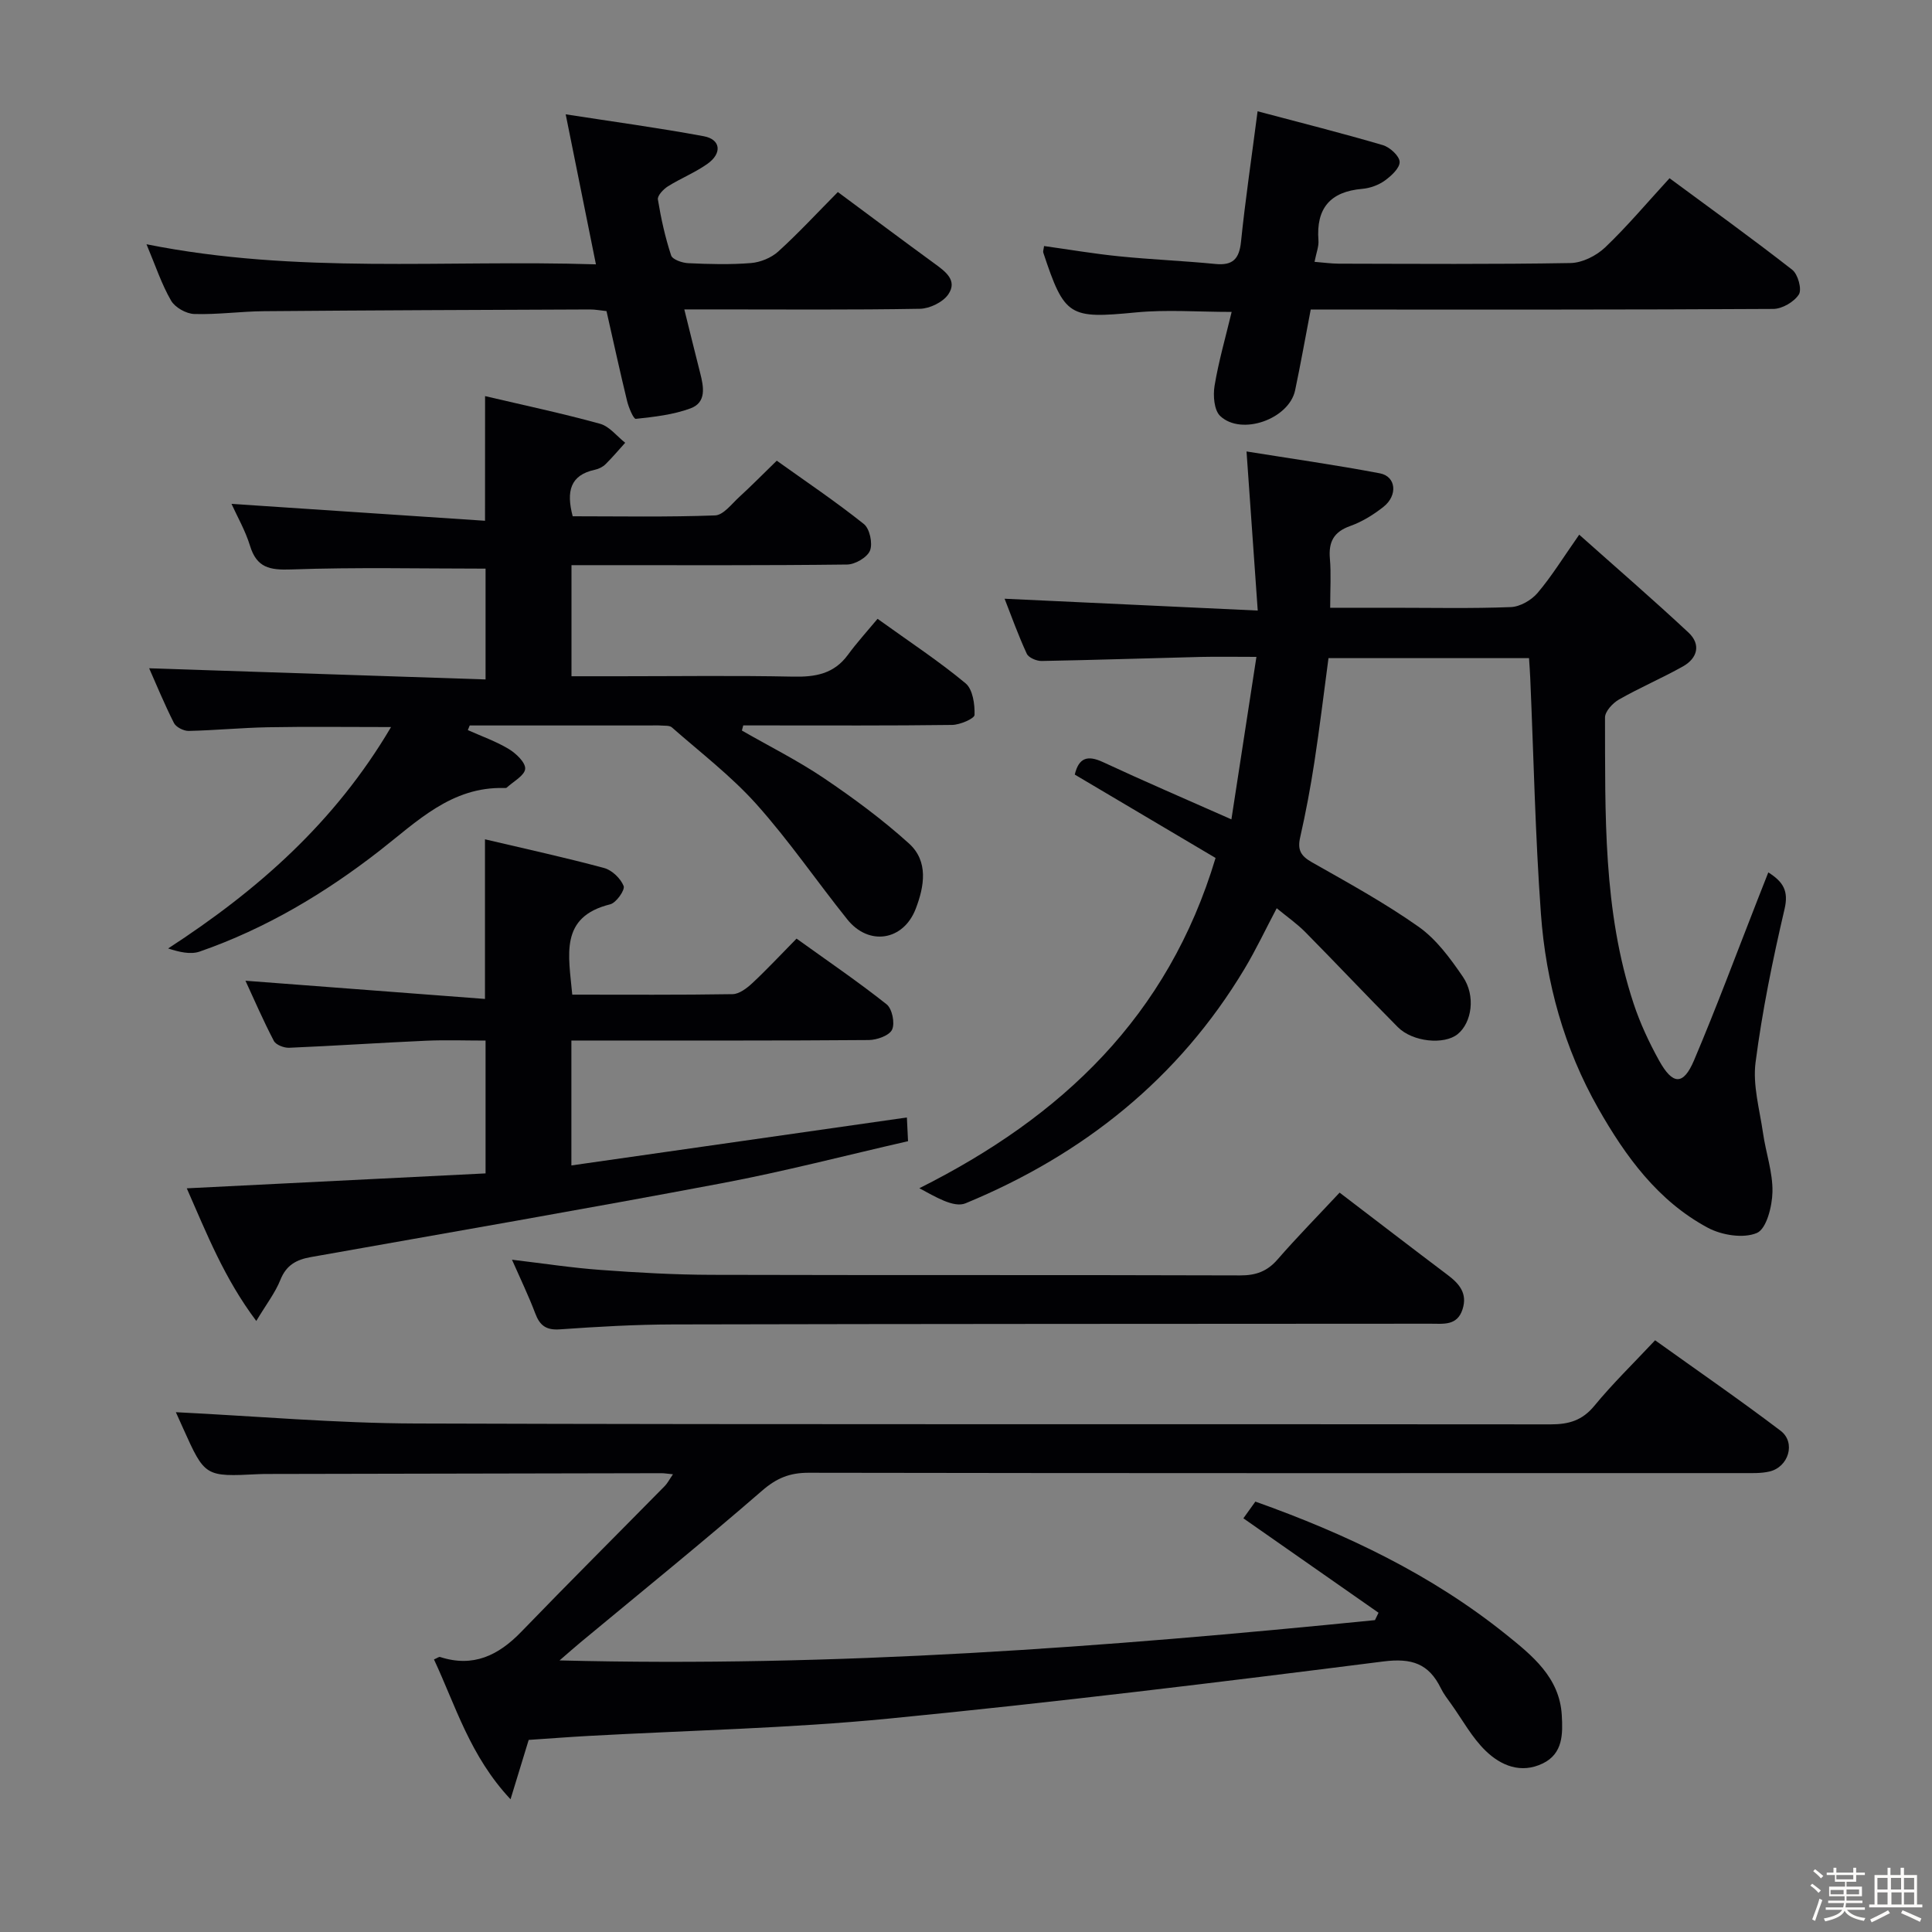 <svg enable-background="new 0 0 400 400" viewBox="0 0 400 400" xmlns="http://www.w3.org/2000/svg"><rect x="0" y="0" width="400" height="400" fill="#808080" stroke="none"/><path d="m374.8 390.4.4-.4c.7.5 1.3 1 1.8 1.4l-.5.5c-.5-.6-1.1-1.1-1.7-1.5zm1 7.3-.6-.3c.5-1.4 1.1-2.8 1.5-4.3.2.1.4.2.6.3-.5 1.3-1 2.8-1.5 4.3zm-.4-10.3.4-.4c.4.3 1 .8 1.7 1.4l-.5.5c-.4-.5-1-1-1.6-1.5zm2.5.3h1.7v-1h.6v1h3.5v-1h.6v1h1.8v.5h-1.8v1.4h-2v1h3.2v2h-3.2v.9h3.3v.5h-3.4c0 .3-.1.6-.1.9h4v.5h-3.7c.7.9 1.9 1.5 3.8 1.7-.1.2-.2.4-.3.6-2.1-.4-3.5-1.1-4-2.1-.4 1-1.8 1.7-4 2.2-.1-.2-.2-.4-.3-.6 2.1-.4 3.4-1 3.8-1.8h-3.4v-.5h3.6c.1-.3.1-.6.2-.9h-3.3v-.5h3.4c0-.3 0-.6 0-.9h-3.2v-2h3.3v-1h-2.1v-1.4h-1.7v-.5zm1.1 3.5v1h2.7c0-.3 0-.4 0-.4 0-.1 0-.2 0-.2 0-.1 0-.2 0-.3h-2.7zm1.2-3v.9h3.5v-.9zm4.7 3h-2.6v.6.4h2.6z" fill="#fcfbfa"/><path d="m393.6 386.7h.6v1.5h2.7v6.1h1.1v.6h-11v-.6h1.1v-6.1h2.7v-1.5h.6v1.5h2.1v-1.5zm-2.7 8.8.4.6c-1.2.6-2.5 1.3-3.8 1.9-.1-.2-.2-.4-.3-.6 1.2-.6 2.5-1.2 3.7-1.9zm-2.2-6.7v2.4h2.1v-2.4zm0 3v2.5h2.1v-2.5zm2.8-3v2.4h2.1v-2.4zm.1 3v2.5h2.1v-2.5h-2.2zm5.9 6.1c-1.4-.7-2.7-1.3-3.9-1.8l.3-.6c1.5.6 2.7 1.2 3.9 1.7zm-1.2-9.1h-2.1v2.4h2.1zm-2.1 3v2.5h2.1v-2.5z" fill="#fcfbfa"/><g fill="#010104"><path d="m36.41 292.38c16.62.82 33.16 2.29 49.71 2.34 78.3.25 156.61.09 234.92.18 3.77 0 6.55-.8 9.06-3.85 3.79-4.61 8.1-8.79 12.57-13.56 8.79 6.3 17.53 12.32 25.98 18.73 3.22 2.44 1.66 7.55-2.34 8.45-1.75.4-3.63.32-5.46.32-64.48.01-128.95.04-193.43-.07-3.92-.01-6.65 1.11-9.65 3.72-12.31 10.68-24.99 20.94-37.54 31.36-1.23 1.02-2.43 2.09-4.38 3.77 57.14 1.47 113.01-2.75 168.82-8.34.25-.51.5-1.02.74-1.53-9.26-6.47-18.52-12.94-27.98-19.55.74-1.03 1.57-2.19 2.48-3.46 18.8 6.69 36.46 15.1 51.9 27.51 5.33 4.29 11.1 8.87 11.54 16.71.22 3.85.28 7.94-3.93 9.99-4.52 2.19-8.69.45-11.86-2.64-2.81-2.73-4.75-6.35-7.06-9.59-.77-1.08-1.61-2.15-2.19-3.34-2.5-5.11-6.04-6.29-11.92-5.54-34.09 4.32-68.21 8.49-102.4 11.83-20.67 2.02-41.5 2.44-62.25 3.59-3.97.22-7.94.53-12.28.82-1.09 3.58-2.23 7.29-3.76 12.29-8.41-8.97-11.36-19.36-15.85-28.95.67-.28 1.02-.58 1.26-.51 6.86 2.23 12.09-.32 16.83-5.23 9.81-10.15 19.81-20.12 29.71-30.18.53-.54.88-1.25 1.68-2.42-1.2-.11-1.79-.22-2.38-.22-27.16.05-54.31.1-81.47.16-.67 0-1.33.01-2 .04-11.05.55-11.05.55-15.59-9.54-.61-1.34-1.21-2.7-1.48-3.29z"/><path d="m316.57 136.26c-13.89 0-27.49 0-41.52 0-.96 7.17-1.82 14.37-2.92 21.52-.8 5.23-1.78 10.45-2.95 15.61-.58 2.56.13 3.82 2.4 5.11 7.51 4.26 15.12 8.43 22.16 13.4 3.66 2.59 6.54 6.54 9.12 10.31 2.72 3.96 1.86 9.53-1.07 11.9-2.78 2.25-9.31 1.64-12.39-1.46-6.45-6.49-12.72-13.16-19.15-19.67-1.73-1.75-3.79-3.18-5.92-4.94-2.31 4.37-4.28 8.56-6.65 12.52-13.67 22.81-33.46 38.52-57.77 48.57-2.45 1.01-6.31-1.39-9.57-3.12 29.53-14.8 51.49-35.57 61.33-68.38-9.58-5.67-19.38-11.48-29.15-17.26.83-3.49 2.64-4.08 5.85-2.58 8.42 3.92 16.96 7.59 26.58 11.85 1.7-11.05 3.37-21.9 5.18-33.64-4.37 0-7.96-.07-11.54.01-10.98.27-21.95.64-32.93.84-1.05.02-2.7-.68-3.08-1.51-1.78-3.85-3.21-7.86-4.59-11.38 17.23.8 34.25 1.6 52.41 2.45-.81-11.46-1.54-21.79-2.32-32.94 9.08 1.46 18.4 2.78 27.62 4.53 3.34.64 3.74 4.55.74 6.93-2.06 1.63-4.42 3.09-6.88 3.97-3.44 1.22-4.52 3.3-4.22 6.77.27 3.11.06 6.27.06 10.16h12.91c8.17 0 16.34.18 24.49-.14 1.91-.07 4.25-1.42 5.53-2.92 2.89-3.4 5.25-7.25 8.63-12.07 7.72 6.88 15.3 13.43 22.62 20.26 2.61 2.44 1.9 5.3-1.14 7.01-4.33 2.43-8.92 4.39-13.24 6.85-1.3.74-2.91 2.47-2.9 3.74.06 19.92-.45 39.95 5.92 59.22 1.35 4.08 3.2 8.04 5.28 11.8 2.83 5.1 5.02 5.17 7.24-.07 4.66-10.99 8.82-22.2 13.18-33.32.72-1.82 1.43-3.65 2.19-5.57 3.11 1.97 4.24 3.85 3.36 7.6-2.45 10.48-4.62 21.08-6 31.74-.61 4.72.84 9.74 1.54 14.6.58 4.09 2.04 8.15 1.96 12.2-.06 2.99-1.23 7.65-3.22 8.51-2.78 1.19-7.28.47-10.17-1.08-10.32-5.53-17.03-14.77-22.67-24.69-7.08-12.46-10.85-26.11-11.88-40.31-1.18-16.24-1.5-32.55-2.21-48.83-.05-1.29-.16-2.58-.25-4.1z"/><path d="m100.43 82.01c8.04 1.89 15.99 3.57 23.81 5.73 1.95.54 3.48 2.58 5.2 3.93-1.35 1.49-2.65 3.04-4.08 4.45-.57.56-1.41.97-2.2 1.14-5.11 1.1-5.95 4.46-4.59 9.63 9.65 0 19.58.19 29.48-.18 1.71-.06 3.42-2.36 4.98-3.79 2.57-2.35 5.01-4.84 7.79-7.54 6 4.29 12.2 8.46 18.03 13.11 1.22.97 1.86 4 1.28 5.49-.56 1.41-3.07 2.88-4.74 2.9-17.16.21-34.33.13-51.49.13-1.79 0-3.58 0-5.58 0v23h9.88c12 0 24-.17 35.99.08 4.61.1 8.46-.56 11.35-4.5 1.87-2.55 4.01-4.9 6.15-7.47 6.77 4.87 12.75 8.8 18.22 13.35 1.49 1.24 1.93 4.33 1.86 6.54-.02.77-3.01 2.06-4.66 2.08-12.83.17-25.66.1-38.49.1-1.58 0-3.16 0-4.74 0-.09.35-.19.7-.28 1.06 5.67 3.26 11.56 6.2 16.97 9.85 6.13 4.14 12.15 8.58 17.63 13.54 4.06 3.68 3.19 8.85 1.38 13.54-2.55 6.6-9.7 7.73-14.15 2.18-6.34-7.91-12.08-16.33-18.82-23.86-5.23-5.84-11.58-10.69-17.5-15.9-.51-.45-1.57-.32-2.38-.39-.66-.06-1.33-.01-2-.01-12.49 0-24.98 0-37.48 0-.13.32-.26.64-.39.96 2.84 1.27 5.81 2.31 8.45 3.9 1.52.91 3.52 2.81 3.42 4.12-.11 1.39-2.44 2.61-3.82 3.89-.1.09-.32.08-.49.08-10.95-.32-18.05 6.92-25.83 12.98-11.34 8.83-23.61 16.14-37.24 20.88-1.92.67-4.28.09-6.54-.64 18.55-12.06 34.49-26.06 46.15-45.84-9.31 0-17.38-.11-25.45.04-5.48.1-10.96.64-16.44.76-1.03.02-2.61-.77-3.05-1.63-2-3.95-3.69-8.07-5.14-11.34 23.17.77 46.19 1.53 69.65 2.31 0-8.24 0-15.62 0-22.94-13.4 0-26.83-.31-40.23.17-4.46.16-7.15-.35-8.54-4.91-.96-3.14-2.65-6.06-3.83-8.67 17.39 1.16 34.79 2.32 52.49 3.5.01-9.24.01-17.26.01-25.81z"/><path d="m118.48 205.93c11.26 0 22.23.08 33.19-.1 1.39-.02 2.97-1.24 4.1-2.29 3.03-2.83 5.86-5.87 9.15-9.21 6.39 4.6 12.69 8.88 18.64 13.6 1.15.91 1.76 3.89 1.14 5.24-.57 1.23-3.13 2.14-4.83 2.16-18.49.15-36.98.09-55.47.1-1.95 0-3.91 0-6.1 0v25.86c23.19-3.31 46.09-6.59 69.46-9.93.06 1.3.14 2.85.24 4.91-12.99 2.97-25.67 6.28-38.52 8.7-28.34 5.35-56.75 10.26-85.15 15.3-2.97.53-5.05 1.65-6.27 4.69-1.07 2.68-2.91 5.05-5 8.53-6.65-8.86-10.22-18-14.39-27.46 20.88-1.04 41.19-2.06 61.86-3.09 0-9.36 0-18.08 0-27.5-4.09 0-8.21-.15-12.31.03-9.46.42-18.9 1.06-28.36 1.46-1.07.04-2.73-.6-3.16-1.42-2.2-4.21-4.09-8.58-5.88-12.46 16.53 1.26 32.85 2.5 49.59 3.77 0-11.57 0-22.07 0-33.05 8.28 1.95 16.53 3.75 24.66 5.94 1.64.44 3.43 2.17 4.05 3.73.32.82-1.54 3.48-2.79 3.79-10.58 2.62-8.58 10.55-7.85 18.7z"/><path d="m260.37 23.04c9.04 2.4 17.54 4.54 25.94 7.01 1.45.43 3.43 2.24 3.47 3.46.04 1.29-1.75 2.93-3.1 3.9-1.3.93-3.04 1.55-4.64 1.69-6.65.57-9.58 4.04-9.07 10.67.1 1.25-.44 2.55-.81 4.44 1.88.15 3.45.37 5.01.38 16 .03 32 .15 47.99-.13 2.43-.04 5.33-1.5 7.15-3.22 4.57-4.35 8.65-9.22 13.35-14.34 8.49 6.27 17.08 12.45 25.41 18.96 1.18.92 2.03 4.05 1.37 5.1-.98 1.54-3.45 2.99-5.3 3-30 .18-60 .13-89.99.13-1.82 0-3.63 0-5.78 0-1.1 5.74-2.08 11.25-3.23 16.72-1.25 5.93-11.09 9.48-15.51 5.32-1.27-1.2-1.5-4.23-1.17-6.24.83-5.03 2.26-9.97 3.54-15.31-6.98 0-13.43-.51-19.78.1-13.84 1.33-14.81.94-19.22-12.38-.09-.28.07-.64.16-1.36 5.19.72 10.37 1.61 15.59 2.13 6.61.67 13.26.93 19.87 1.58 3.63.36 4.95-1.04 5.32-4.62.88-8.58 2.15-17.1 3.43-26.99z"/><path d="m173.47 39.76c6.93 5.14 13.45 10.02 20.03 14.82 2.25 1.64 4.8 3.49 2.83 6.37-1.11 1.62-3.84 2.94-5.86 2.98-14.16.25-28.32.13-42.48.13-1.82 0-3.64 0-6.31 0 1.17 4.69 2.2 8.93 3.28 13.16.73 2.86 1.36 6.09-2 7.33-3.57 1.32-7.5 1.76-11.32 2.17-.48.05-1.48-2.34-1.81-3.7-1.49-6.12-2.82-12.27-4.26-18.61-1.2-.12-2.33-.35-3.46-.34-22.49.09-44.98.17-67.46.36-4.81.04-9.63.73-14.43.58-1.67-.05-3.98-1.35-4.8-2.77-1.96-3.38-3.2-7.17-5.09-11.67 31.13 6.24 61.73 3.17 93.05 4.16-2.13-10.58-4.12-20.44-6.26-31.06 9.71 1.51 19.2 2.79 28.61 4.54 3.49.65 3.82 3.53.74 5.71-2.55 1.81-5.54 3-8.2 4.67-.93.59-2.19 1.92-2.06 2.71.64 3.91 1.5 7.82 2.74 11.58.28.86 2.31 1.56 3.57 1.61 4.32.2 8.68.32 12.98-.03 1.94-.16 4.16-1.07 5.6-2.36 4.17-3.78 8.02-7.95 12.37-12.34z"/><path d="m277.35 246.92c7.8 5.95 15.05 11.53 22.35 17.03 2.43 1.83 4.17 3.83 3.1 7.14-1.11 3.43-3.93 2.97-6.59 2.97-52.3.03-104.6.03-156.9.15-7.8.02-15.62.47-23.41 1.02-2.87.2-4.16-.83-5.1-3.35-1.34-3.55-3-6.99-4.8-11.07 6.49.77 12.44 1.69 18.42 2.12 7.62.56 15.27.99 22.91 1.01 36.48.1 72.95 0 109.43.12 3.26.01 5.6-.83 7.75-3.31 4.02-4.62 8.33-9 12.84-13.83z"/></g></svg>